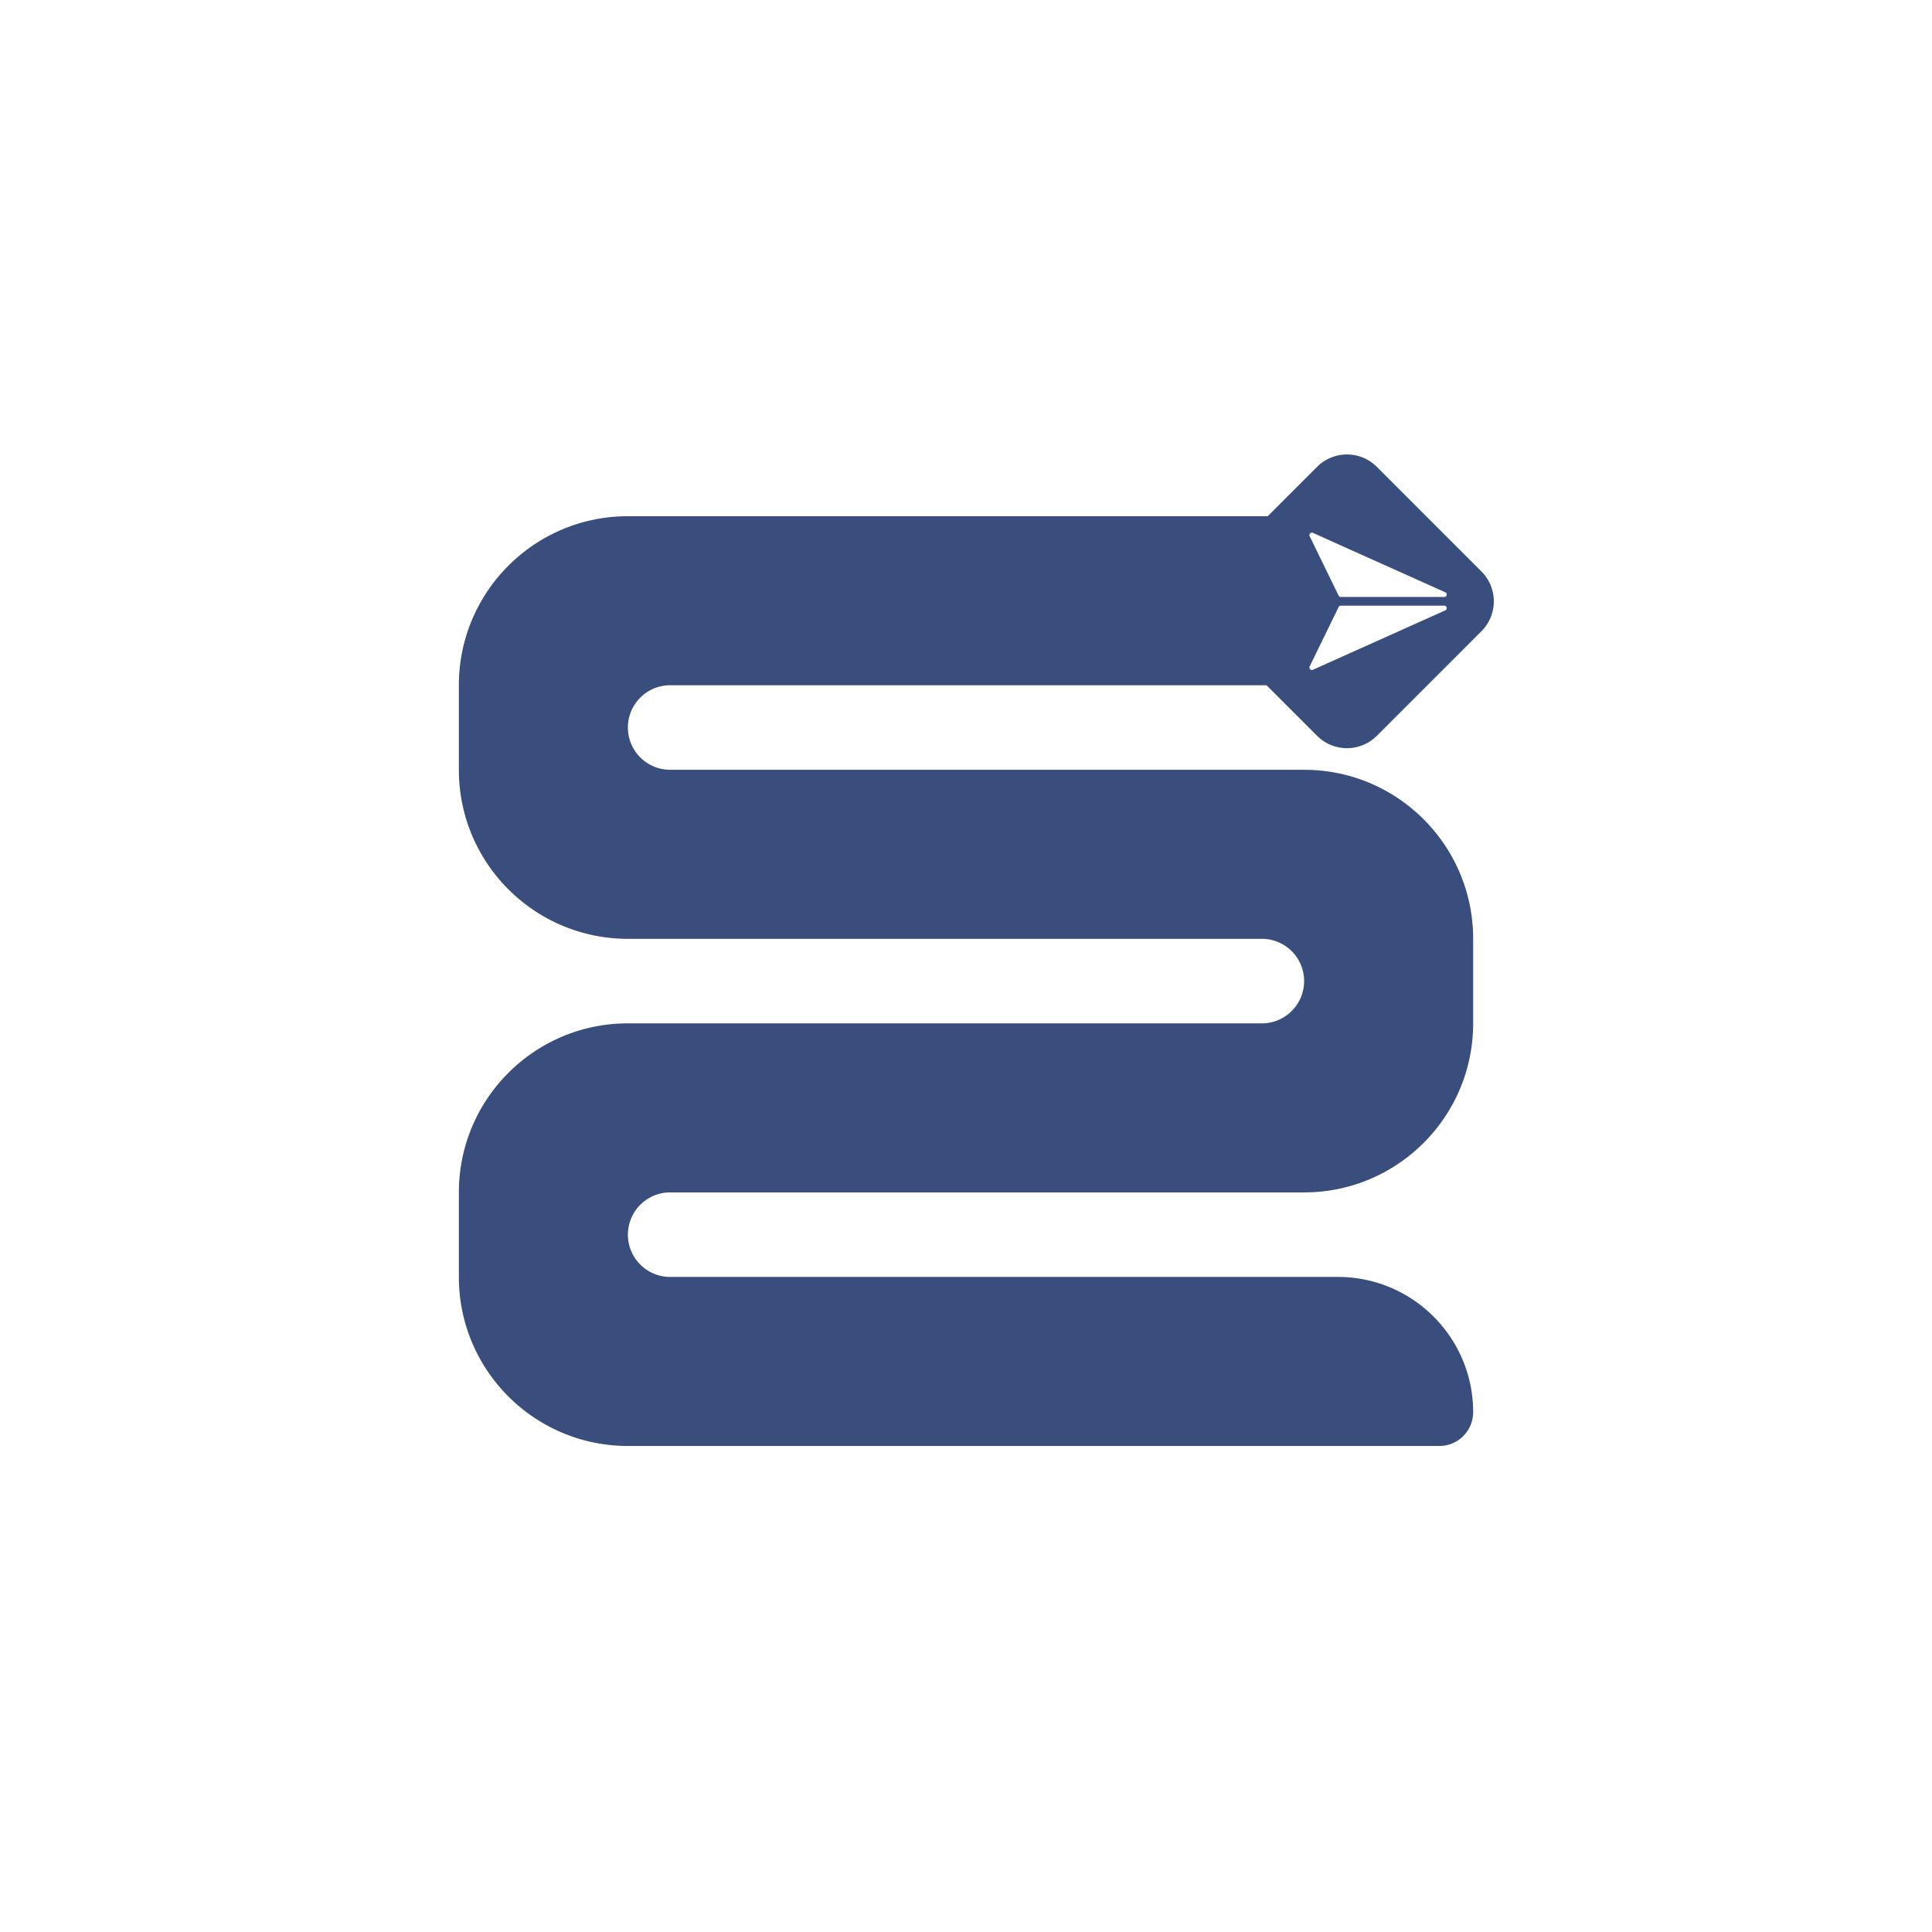 <svg xmlns="http://www.w3.org/2000/svg" fill="none" viewBox="0 0 512 512"><g clip-path="url(#a)" filter="url(#b)"><path fill="#3A4E7E" fill-rule="evenodd" d="M335.643 177.6H177.602c-6.186 0-11.2 5.014-11.2 11.2 0 6.185 5.014 11.2 11.2 11.2h168c24.742 0 44.8 20.057 44.8 44.8v22.4c0 24.742-20.058 44.8-44.8 44.8h-168c-6.186 0-11.2 5.014-11.2 11.2 0 6.185 5.014 11.2 11.2 11.2h176.96c19.794 0 35.84 16.046 35.84 35.84a8.96 8.96 0 0 1-8.96 8.96h-215.04c-24.743 0-44.8-20.058-44.8-44.8V312c0-24.743 20.057-44.8 44.8-44.8h168c6.186 0 11.2-5.015 11.2-11.2 0-6.186-5.014-11.2-11.2-11.2h-168c-24.743 0-44.8-20.058-44.8-44.8v-22.4c0-24.743 20.057-44.8 44.8-44.8H335.96l13.08-13.081c4.374-4.374 11.465-4.374 15.839 0l27.719 27.719c4.373 4.374 4.373 11.465 0 15.839l-27.719 27.719c-4.374 4.373-11.465 4.373-15.839 0L335.643 177.6Zm12.297-40.381c-.563-.253-1.139.326-.87.874l7.679 15.744a.659.659 0 0 0 .595.369h27.395c.712 0 .922-.954.275-1.244l-35.074-15.743Zm7.404 19.29a.66.66 0 0 0-.595.369l-7.679 15.744c-.269.549.307 1.127.87.875l35.074-15.744c.647-.29.437-1.244-.275-1.244h-27.395Z" clip-rule="evenodd"/></g><defs><clipPath id="a"><path fill="#fff" d="M116 116h280v280H116z"/></clipPath><filter id="b" width="290.273" height="278.761" x="113.602" y="112.439" color-interpolation-filters="sRGB" filterUnits="userSpaceOnUse"><feFlood flood-opacity="0" result="BackgroundImageFix"/><feColorMatrix in="SourceAlpha" result="hardAlpha" values="0 0 0 0 0 0 0 0 0 0 0 0 0 0 0 0 0 0 127 0"/><feOffset dy="4"/><feGaussianBlur stdDeviation="4"/><feComposite in2="hardAlpha" operator="out"/><feColorMatrix values="0 0 0 0 0 0 0 0 0 0 0 0 0 0 0 0 0 0 0.25 0"/><feBlend in2="BackgroundImageFix" result="effect1_dropShadow_1827_3"/><feBlend in="SourceGraphic" in2="effect1_dropShadow_1827_3" result="shape"/></filter></defs></svg>
